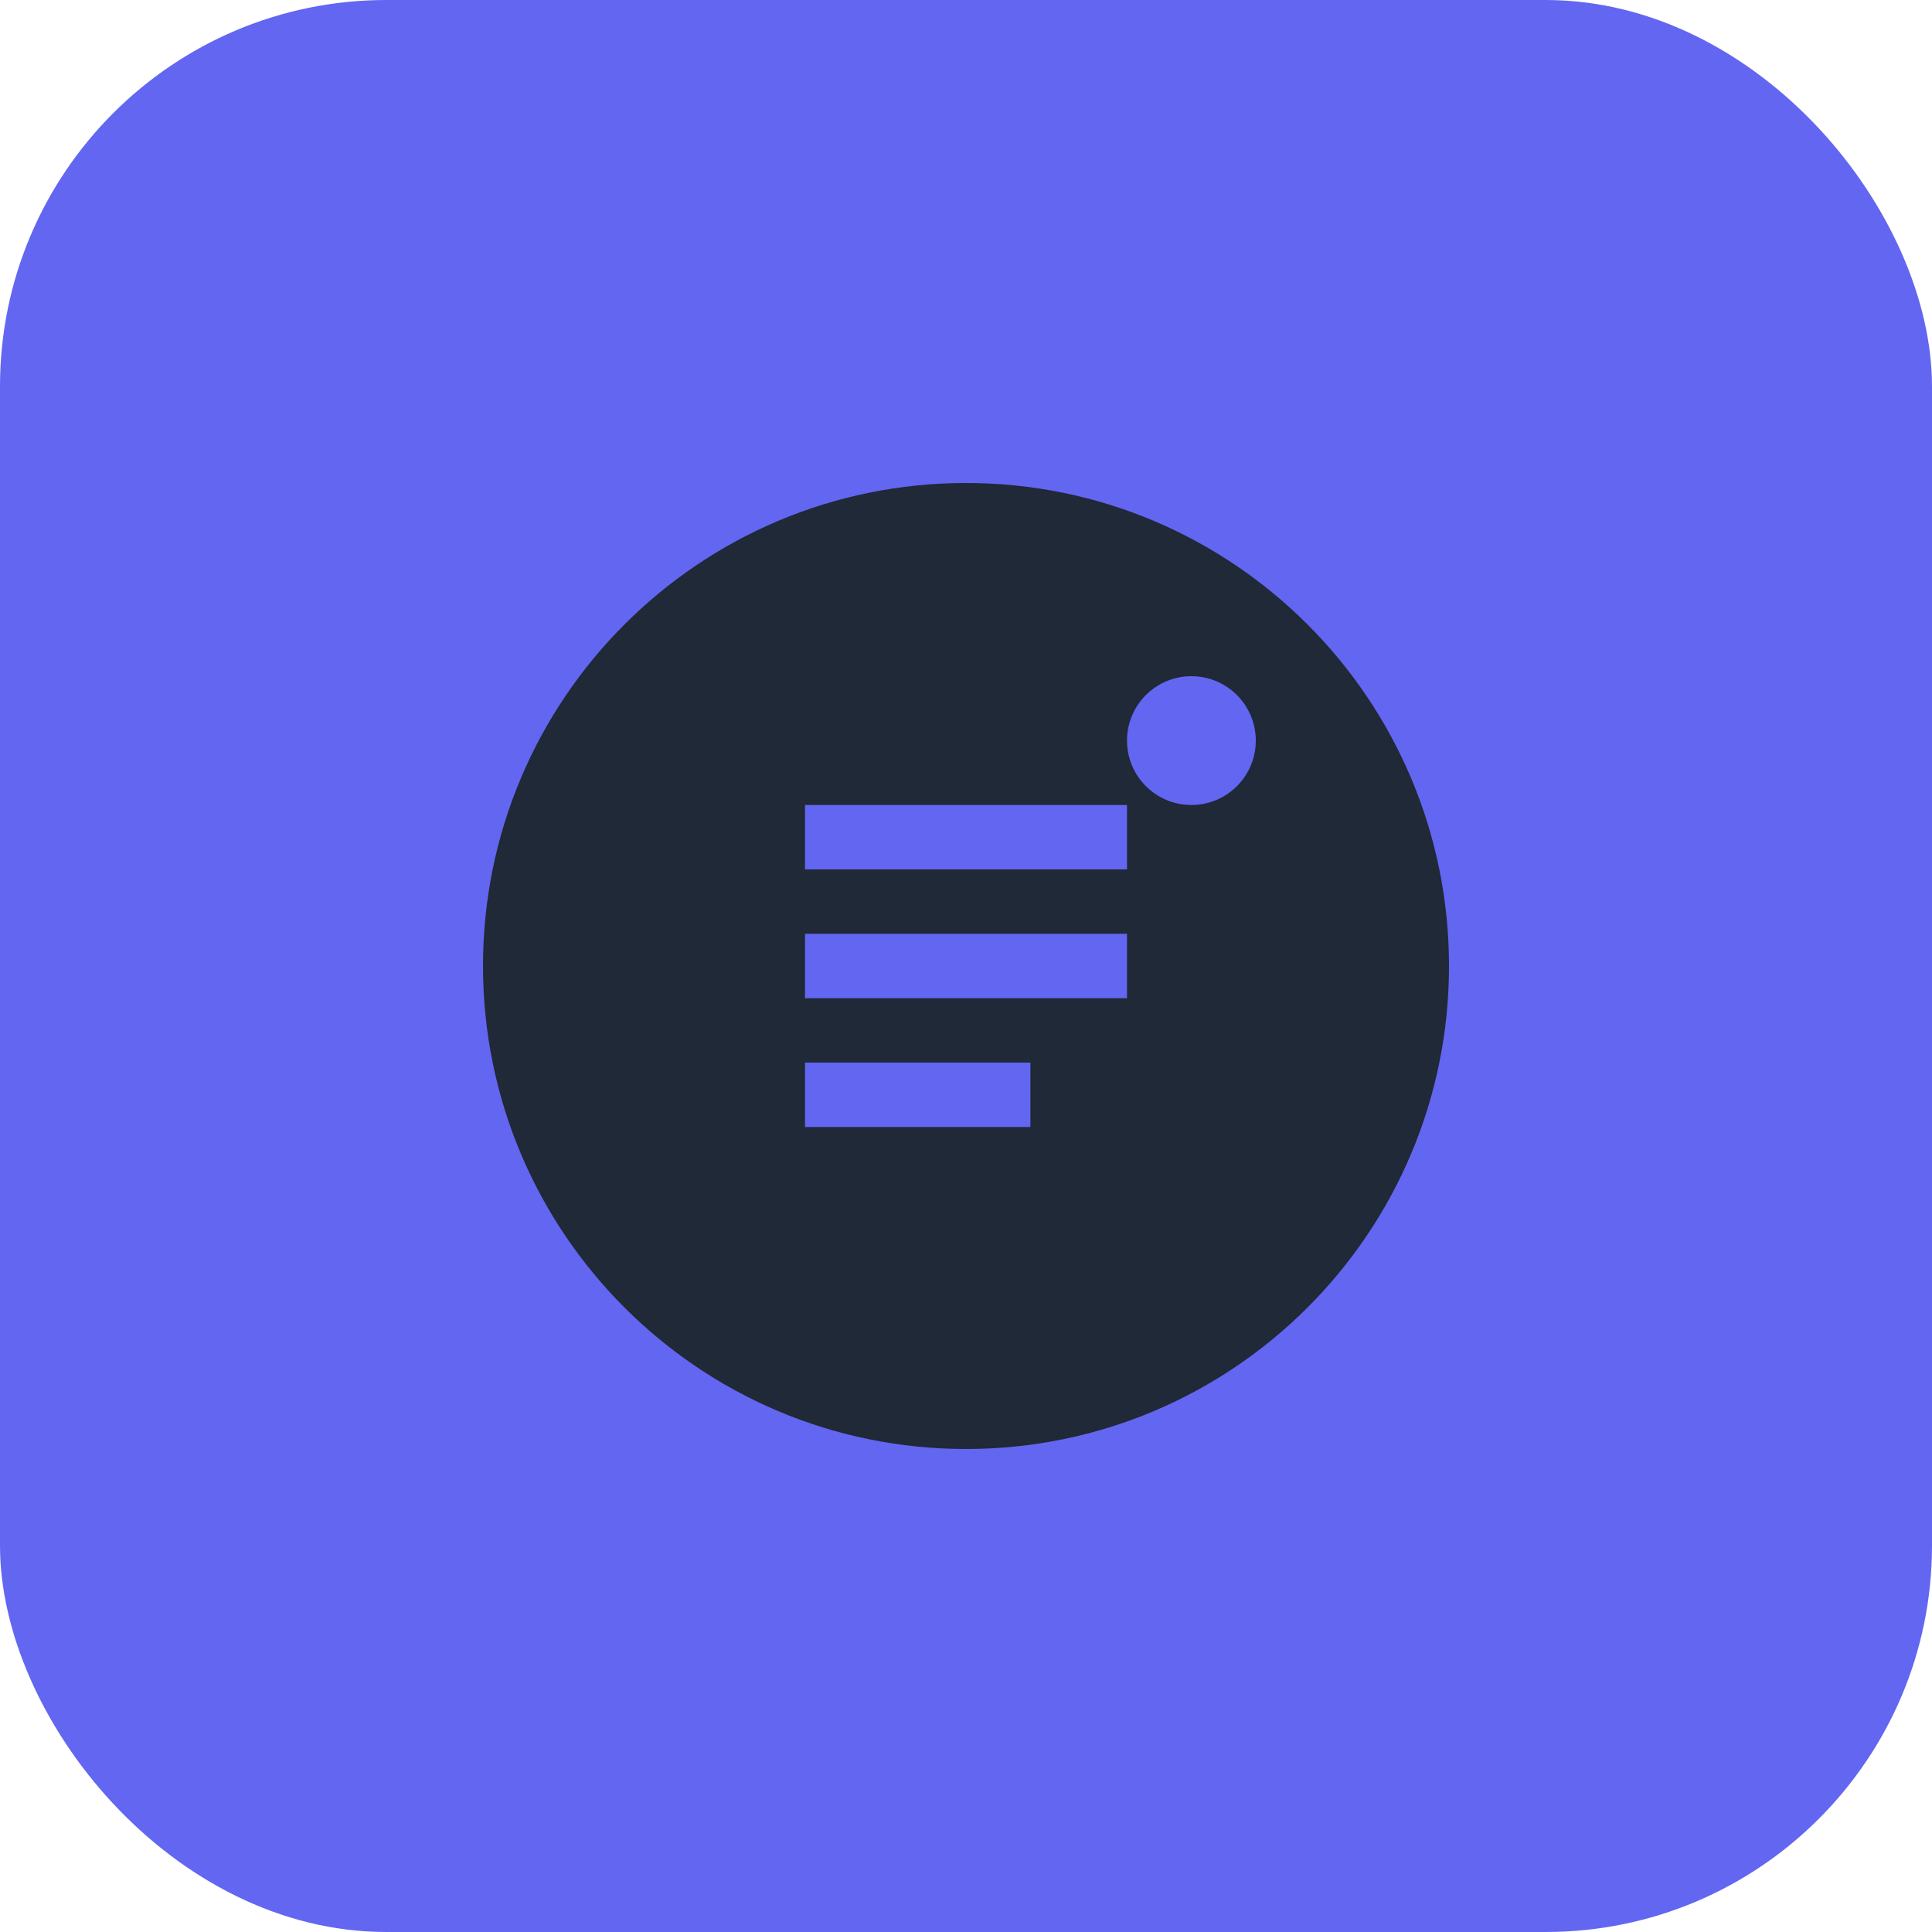 <svg width="60" height="60" viewBox="0 0 60 60" fill="none" xmlns="http://www.w3.org/2000/svg">
  <rect width="60" height="60" rx="12" fill="#6366F1"/>
  <path d="M15 30C15 21.716 21.716 15 30 15C38.284 15 45 21.716 45 30C45 38.284 38.284 45 30 45C21.716 45 15 38.284 15 30Z" fill="#1F2937"/>
  <path d="M25 25H35V27H25V25Z" fill="#6366F1"/>
  <path d="M25 29H35V31H25V29Z" fill="#6366F1"/>
  <path d="M25 33H32V35H25V33Z" fill="#6366F1"/>
  <circle cx="37" cy="23" r="2" fill="#6366F1"/>
</svg>